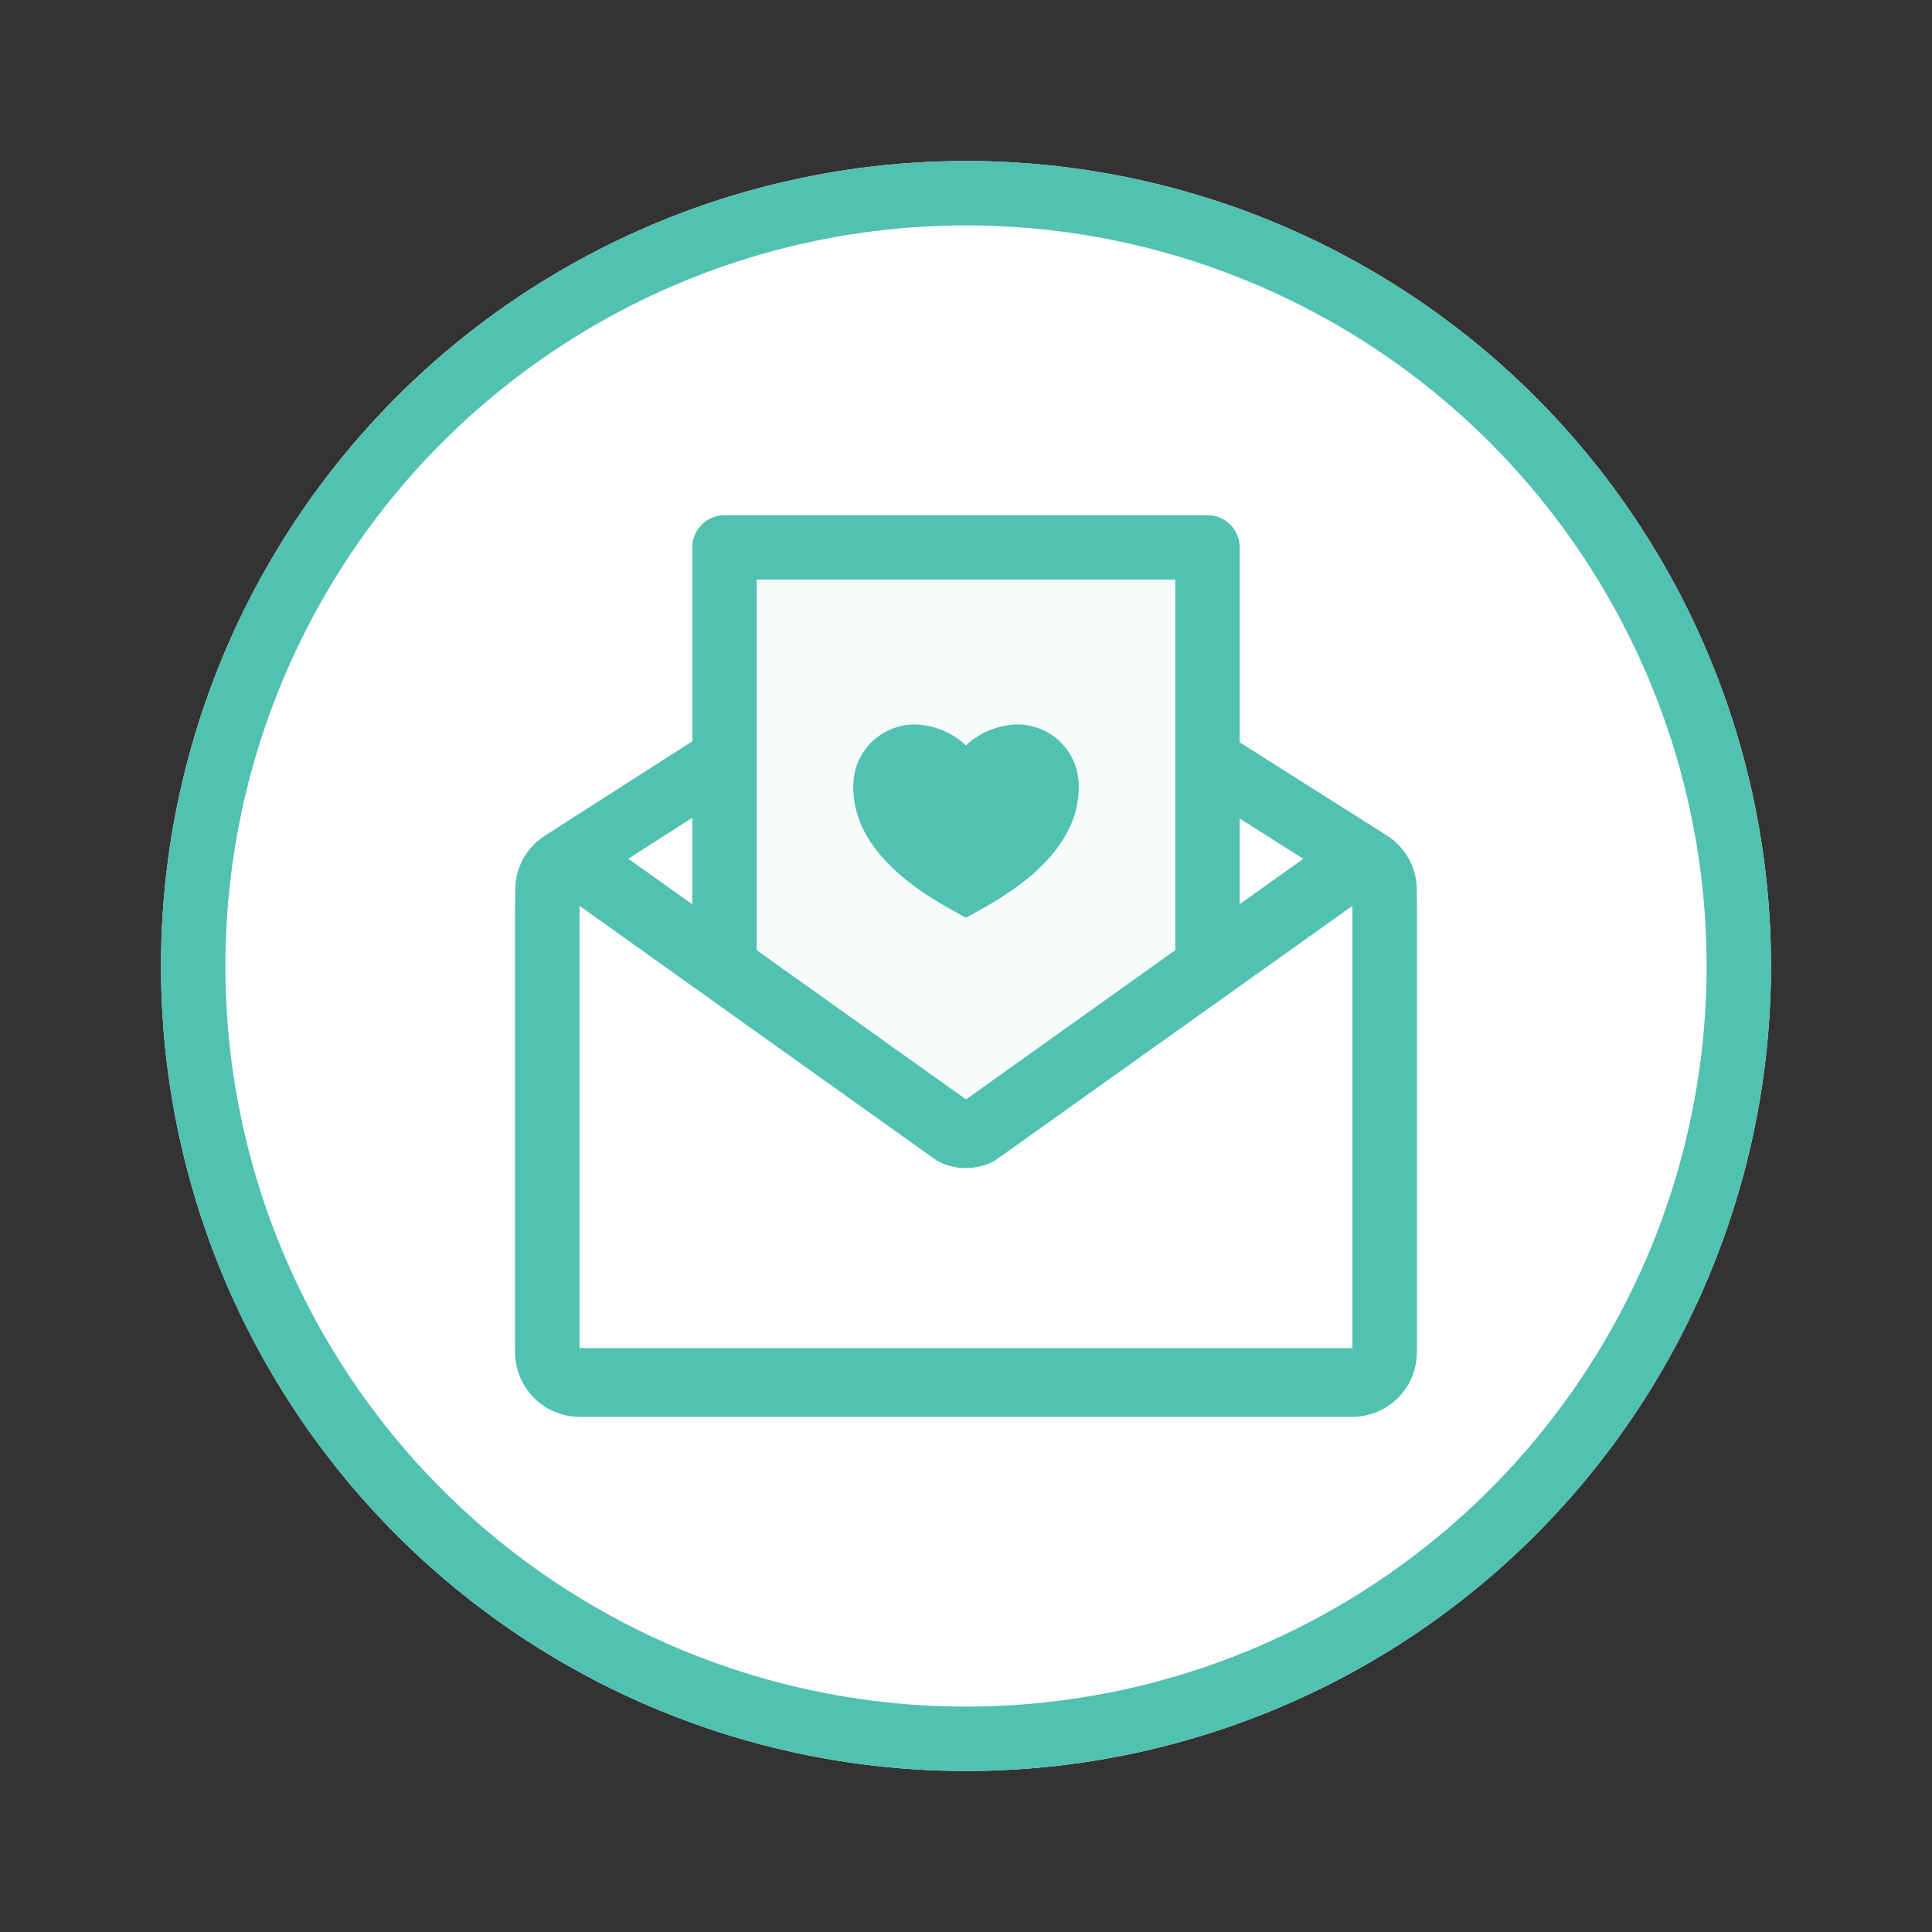<svg id="icon-invitation-fill-circle-xl-bold" xmlns="http://www.w3.org/2000/svg" xmlns:xlink="http://www.w3.org/1999/xlink" width="60" height="60" viewBox="0 0 60 60">
  <rect x="0" y="0" width="60" height="60" fill="#333333" stroke="none"/>
  <defs>
    <clipPath id="clip-path">
      <rect id="사각형_5400" data-name="사각형 5400" width="28" height="20" fill="none"/>
    </clipPath>
  </defs>
  <g id="invitation-circle-line-big">
    <g id="타원_415" data-name="타원 415" transform="translate(5 5)" fill="#fff" stroke="#51c1b1" stroke-width="2">
      <circle cx="25" cy="25" r="25" stroke="none"/>
      <circle cx="25" cy="25" r="24" fill="none"/>
    </g>
  </g>
  <rect id="사각형_5399" data-name="사각형 5399" width="60" height="60" fill="none"/>
  <g id="icon-invitation-fill-teal-m-bold" transform="translate(12 12)">
    <rect id="사각형_2934" data-name="사각형 2934" width="36" height="36" fill="none"/>
    <g id="그룹_6529" data-name="그룹 6529" transform="translate(0 3)">
      <g id="패스_1552" data-name="패스 1552" transform="translate(-1691.132 153.824)" fill="none" stroke-linecap="round" stroke-linejoin="round">
        <path d="M1697.132-141.188v14.364h24v-14.364l-12.066-7.636Z" stroke="none"/>
        <path d="M 1709.066 -148.824 L 1697.132 -141.188 L 1697.132 -126.824 L 1721.132 -126.824 L 1721.132 -141.188 L 1709.066 -148.824 M 1709.066 -150.824 C 1709.437 -150.824 1709.808 -150.721 1710.135 -150.514 L 1722.201 -142.878 C 1722.781 -142.511 1723.132 -141.873 1723.132 -141.188 L 1723.132 -126.824 C 1723.132 -125.719 1722.236 -124.824 1721.132 -124.824 L 1697.132 -124.824 C 1696.027 -124.824 1695.132 -125.719 1695.132 -126.824 L 1695.132 -141.188 C 1695.132 -141.87 1695.479 -142.505 1696.054 -142.872 L 1707.988 -150.509 C 1708.316 -150.719 1708.691 -150.824 1709.066 -150.824 Z" stroke="none" fill="#51c1b1"/>
      </g>
      <path id="패스_1550" data-name="패스 1550" d="M1832.126-118.064v-19.286h15v19.286Z" transform="translate(-1821.626 139.35)" fill="#f6fcfb" stroke="#51c1b1" stroke-linecap="round" stroke-linejoin="round" stroke-width="2"/>
      <path id="패스_2930" data-name="패스 2930" d="M7.075,3A1.9,1.9,0,0,1,9,4.946C9,7.216,6.375,8.514,5.5,9,4.625,8.514,2,7.216,2,4.946A1.906,1.906,0,0,1,3.925,3,2.4,2.4,0,0,1,5.5,3.649,2.4,2.4,0,0,1,7.075,3Z" transform="translate(12.5 4.5)" fill="#51c1b1"/>
      <path id="패스_2932" data-name="패스 2932" d="M-9600.069-16155.971v15.735h26.158v-15.735l-12.909,9.139Z" transform="translate(9605 16167.613)" fill="#fff"/>
      <g id="그룹_6528" data-name="그룹 6528" transform="translate(4 10.999)">
        <g id="그룹_6527" data-name="그룹 6527" transform="translate(0 0)" clip-path="url(#clip-path)">
          <path id="패스_2931" data-name="패스 2931" d="M2,2.135l11.1,7.917a1.891,1.891,0,0,0,1.789,0L26,2.135V15.868H2ZM26,0A1.887,1.887,0,0,0,25.1.228L14,8.145,2.894.228A1.883,1.883,0,0,0,2,0,2.07,2.07,0,0,0,0,2.135V15.868A2.068,2.068,0,0,0,2,18H26a2.069,2.069,0,0,0,2-2.132V2.135A2.07,2.07,0,0,0,26,0" transform="translate(0 -0.001)" fill="#51c1b1"/>
        </g>
      </g>
    </g>
  </g>
</svg>
